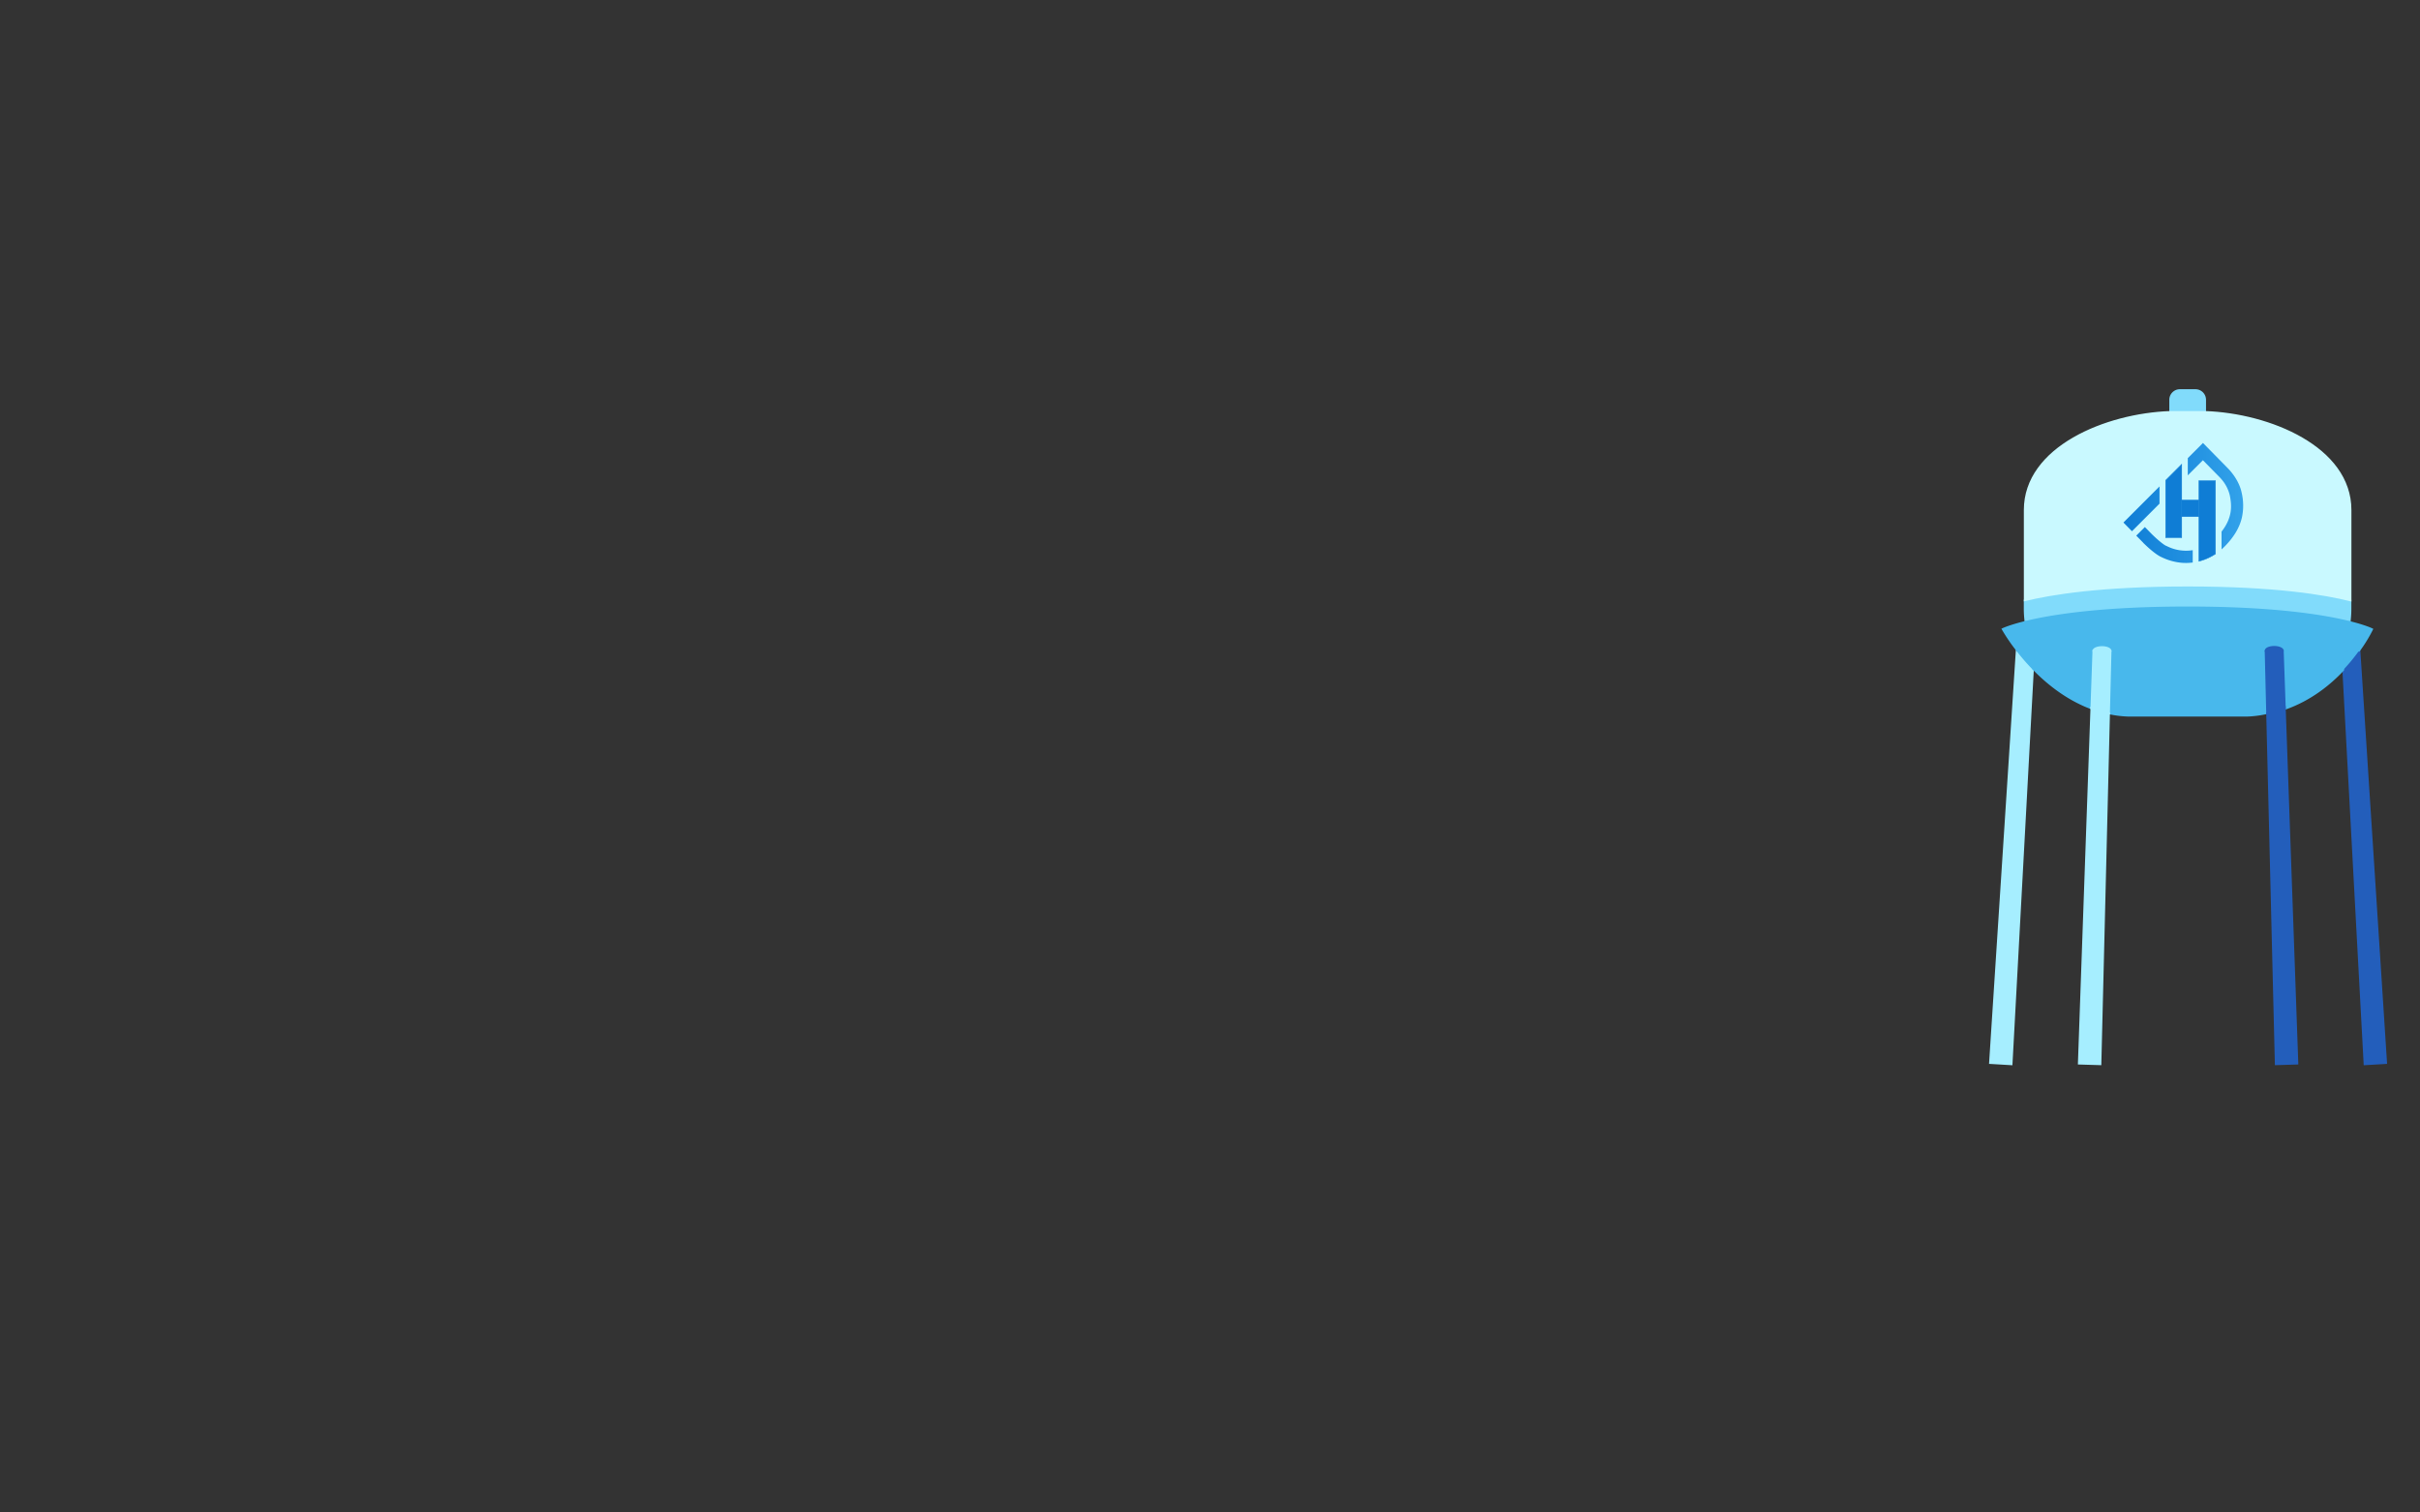 <svg xmlns="http://www.w3.org/2000/svg" xmlns:xlink="http://www.w3.org/1999/xlink" viewBox="0 0 1440 900"><rect x="0" y="0" width="1440" height="900" fill="#333333" stroke="none"/><defs><linearGradient id="linear-gradient" x1="1263.55" y1="299.26" x2="1334.81" y2="299.26" gradientUnits="userSpaceOnUse"><stop offset="0" stop-color="#0f7dd5"/><stop offset="1" stop-color="#32a2ea"/></linearGradient></defs><g id="Layer_2" data-name="Layer 2"><g id="Layer_1-2" data-name="Layer 1-2"><g id="Watertower"><g id="Layer_35" data-name="Layer 35"><path d="M1209.73,397.92,1197,633.35l-12.91-.77L1200,387.18l.41,0A133,133,0,0,0,1209.73,397.92Z" fill="#a6eeff" stroke="#a6eeff" stroke-miterlimit="10"/><path d="M1404,387.18l15.89,245.4-12.91.77-12.67-234.69a108.17,108.17,0,0,0,9.43-11.46Z" fill="#235ebb" stroke="#235ebb" stroke-miterlimit="10"/><path d="M1301.77,348.48c52.14,0,81.86,5,96.89,8.83v4.77a62.45,62.45,0,0,1-.51,8c-15.19-3.78-44.82-8.69-96.38-8.69s-81.2,4.85-96.52,8.61a61.33,61.33,0,0,1-.51-7.94v-4.86C1219.92,353.44,1249.74,348.48,1301.77,348.48Z" fill="#81dbfb" stroke="#81dbfb" stroke-miterlimit="10"/><path d="M1398.15,370.1a63.2,63.2,0,0,1-4.84,17.51,64.46,64.46,0,0,1-33.73,33.29l-1.19-33.73-10.29.31.9,36.86a64,64,0,0,1-11.75,1.55H1337c-.73,0-1.47,0-2.21,0h-66.22c-.75,0-1.51,0-2.25,0l-1.22-.06a61.73,61.73,0,0,1-10.13-1.36l.92-37-10.29-.31-1.2,34A64.41,64.41,0,0,1,1210.27,388v-.21h-.1a62.77,62.77,0,0,1-4.93-17.77c15.32-3.76,45.07-8.61,96.52-8.61S1383,366.32,1398.15,370.1Z" fill="#48b8ec" stroke="#48b8ec" stroke-miterlimit="10"/><path d="M1398.15,370.1c9.57,2.38,13.41,4.33,13.41,4.33a89.55,89.55,0,0,1-7.82,12.77l-10,.59-.42-.18A63.2,63.2,0,0,0,1398.15,370.1Z" fill="#48b8ec" stroke="#48b8ec" stroke-miterlimit="10"/><path d="M1393.73,387.79l.58,10.87c-8.38,8.9-19.88,18-34.7,23.15l0-.91a64.46,64.46,0,0,0,33.73-33.29Z" fill="#48b8ec" stroke="#48b8ec" stroke-miterlimit="10"/><path d="M1244.42,421.14l0,.37c-14.28-5.32-26-14.65-34.67-23.59l.54-9.92A64.41,64.41,0,0,0,1244.42,421.14Z" fill="#48b8ec" stroke="#48b8ec" stroke-miterlimit="10"/><path d="M1210.18,387.79l.09.21-.54,9.92a133,133,0,0,1-9.31-10.71Z" fill="#48b8ec" stroke="#48b8ec" stroke-miterlimit="10"/><path d="M1210.18,387.79l-9.76-.58a108.35,108.35,0,0,1-8.8-12.87s3.92-1.94,13.63-4.32A62.77,62.77,0,0,0,1210.18,387.79Z" fill="#48b8ec" stroke="#48b8ec" stroke-miterlimit="10"/><path d="M1393.73,387.79l10-.59a108.17,108.17,0,0,1-9.43,11.46Z" fill="#48b8ec"/><path d="M1359.61,421.81l7.47,211.12-12.94.39L1349,424.61A73,73,0,0,0,1359.61,421.81Z" fill="#235ebb" stroke="#235ebb" stroke-miterlimit="10"/><path d="M1359.58,420.9l0,.91a73,73,0,0,1-10.59,2.8l0-.27A63.2,63.2,0,0,0,1359.58,420.9Z" fill="#235ebb" stroke="#235ebb" stroke-miterlimit="10"/><path d="M1358.39,387.17l1.19,33.73a63.2,63.2,0,0,1-10.58,3.44l-.9-36.86Z" fill="#235ebb" stroke="#235ebb" stroke-miterlimit="10"/><path d="M1312.17,237.9v7.2c-1.33,0-2.67-.07-4-.07h-12.93c-1.3,0-2.59,0-3.91.07v-7.2a5.81,5.81,0,0,1,5.81-5.8h9.2A5.8,5.8,0,0,1,1312.17,237.9Z" fill="#81dbfb" stroke="#81dbfb" stroke-miterlimit="10"/><path d="M1255.91,387.48l-.92,37a61.87,61.87,0,0,1-10.57-3.33l1.2-34Z" fill="#a6eeff" stroke="#a6eeff" stroke-miterlimit="10"/><path d="M1255,424.47v.08a71.06,71.06,0,0,1-10.59-3l0-.37A61.87,61.87,0,0,0,1255,424.47Z" fill="#a6eeff" stroke="#a6eeff" stroke-miterlimit="10"/><path d="M1255,424.55l-5.12,208.77-12.94-.39,7.47-211.42A71.06,71.06,0,0,0,1255,424.55Z" fill="#a6eeff" stroke="#a6eeff" stroke-miterlimit="10"/><path d="M1301.77,348.48c-52,0-81.85,5-97,8.74V303.51c0-37.35,48.48-57.13,86.62-58.41h20.81c38.11,1.29,86.49,21.07,86.49,58.41v53.8C1383.63,353.5,1353.91,348.48,1301.77,348.48Z" fill="#c9f9ff" stroke="#c9f9ff" stroke-miterlimit="10"/><path d="M1250.77,385c2.83,0,5.14,1,5.14,2.3s-2.31,2.29-5.14,2.29-5.16-1-5.16-2.29S1247.92,385,1250.77,385Z" fill="#a6eeff" stroke="#a6eeff" stroke-miterlimit="10"/><ellipse cx="1353.25" cy="387.17" rx="5.14" ry="2.29" fill="#235ebb" stroke="#235ebb" stroke-miterlimit="10"/></g><path d="M1285,299.69V289.45l-21.46,21.48,5.07,5.18Zm48.9-6.4c-1.59-8-7.6-14-8.29-14.71l-14.75-15-8.43,8.43-.6.6v10.24l9-9,8.39,8.53,1.28,1.3.09.09s.56.55,1.33,1.47a22.51,22.51,0,0,1,4.89,9.45c1.2,6,1.8,13.07-4.89,21.65v10.58c.63-.55,1-.94,1.17-1.08,6-5.88,9.59-11.82,11-18.17A33.69,33.69,0,0,0,1333.91,293.29Zm-44.68,31.61-.22-.11-.11,0a12.6,12.6,0,0,1-1.86-1.19c-.55-.39-1.22-.91-2-1.58-1.22-1-2.74-2.36-4.59-4.17l-4.15-4.24-5.12,5.12,4.13,4.21,0,.06c6.39,6.24,9.67,8,10.88,8.51a34.07,34.07,0,0,0,12.24,3.39,29.9,29.9,0,0,0,5.87-.12l.47-.05v-7.34A25.3,25.3,0,0,1,1289.23,324.9Z" fill="url(#linear-gradient)"/><polygon points="1298.22 276.23 1298.22 319.95 1288.63 319.95 1288.63 285.83 1289.59 284.87 1290.11 284.35 1293.01 281.45 1294.97 279.49 1295.61 278.85 1297.58 276.88 1298.22 276.23" fill="#0f7dd5" stroke="#0f7dd5" stroke-miterlimit="10" stroke-width="0.25"/><path d="M1318.3,286v43.62l-.12.09c-.44.28-.91.57-1.41.85-.16.1-.33.19-.5.28-.44.25-.91.5-1.39.74s-.91.44-1.39.65l-.79.34-1.08.42-.88.31c-.6.2-1.22.39-1.86.56l-.47.12V286Z" fill="#0f7dd5" stroke="#0f7dd5" stroke-miterlimit="10" stroke-width="0.25"/><rect x="1298.22" y="297.53" width="10.19" height="9.9" fill="#0f7dd5" stroke="#0f7dd5" stroke-miterlimit="10" stroke-width="0.25"/><rect width="1440" height="900" fill="none"/></g></g></g></svg>